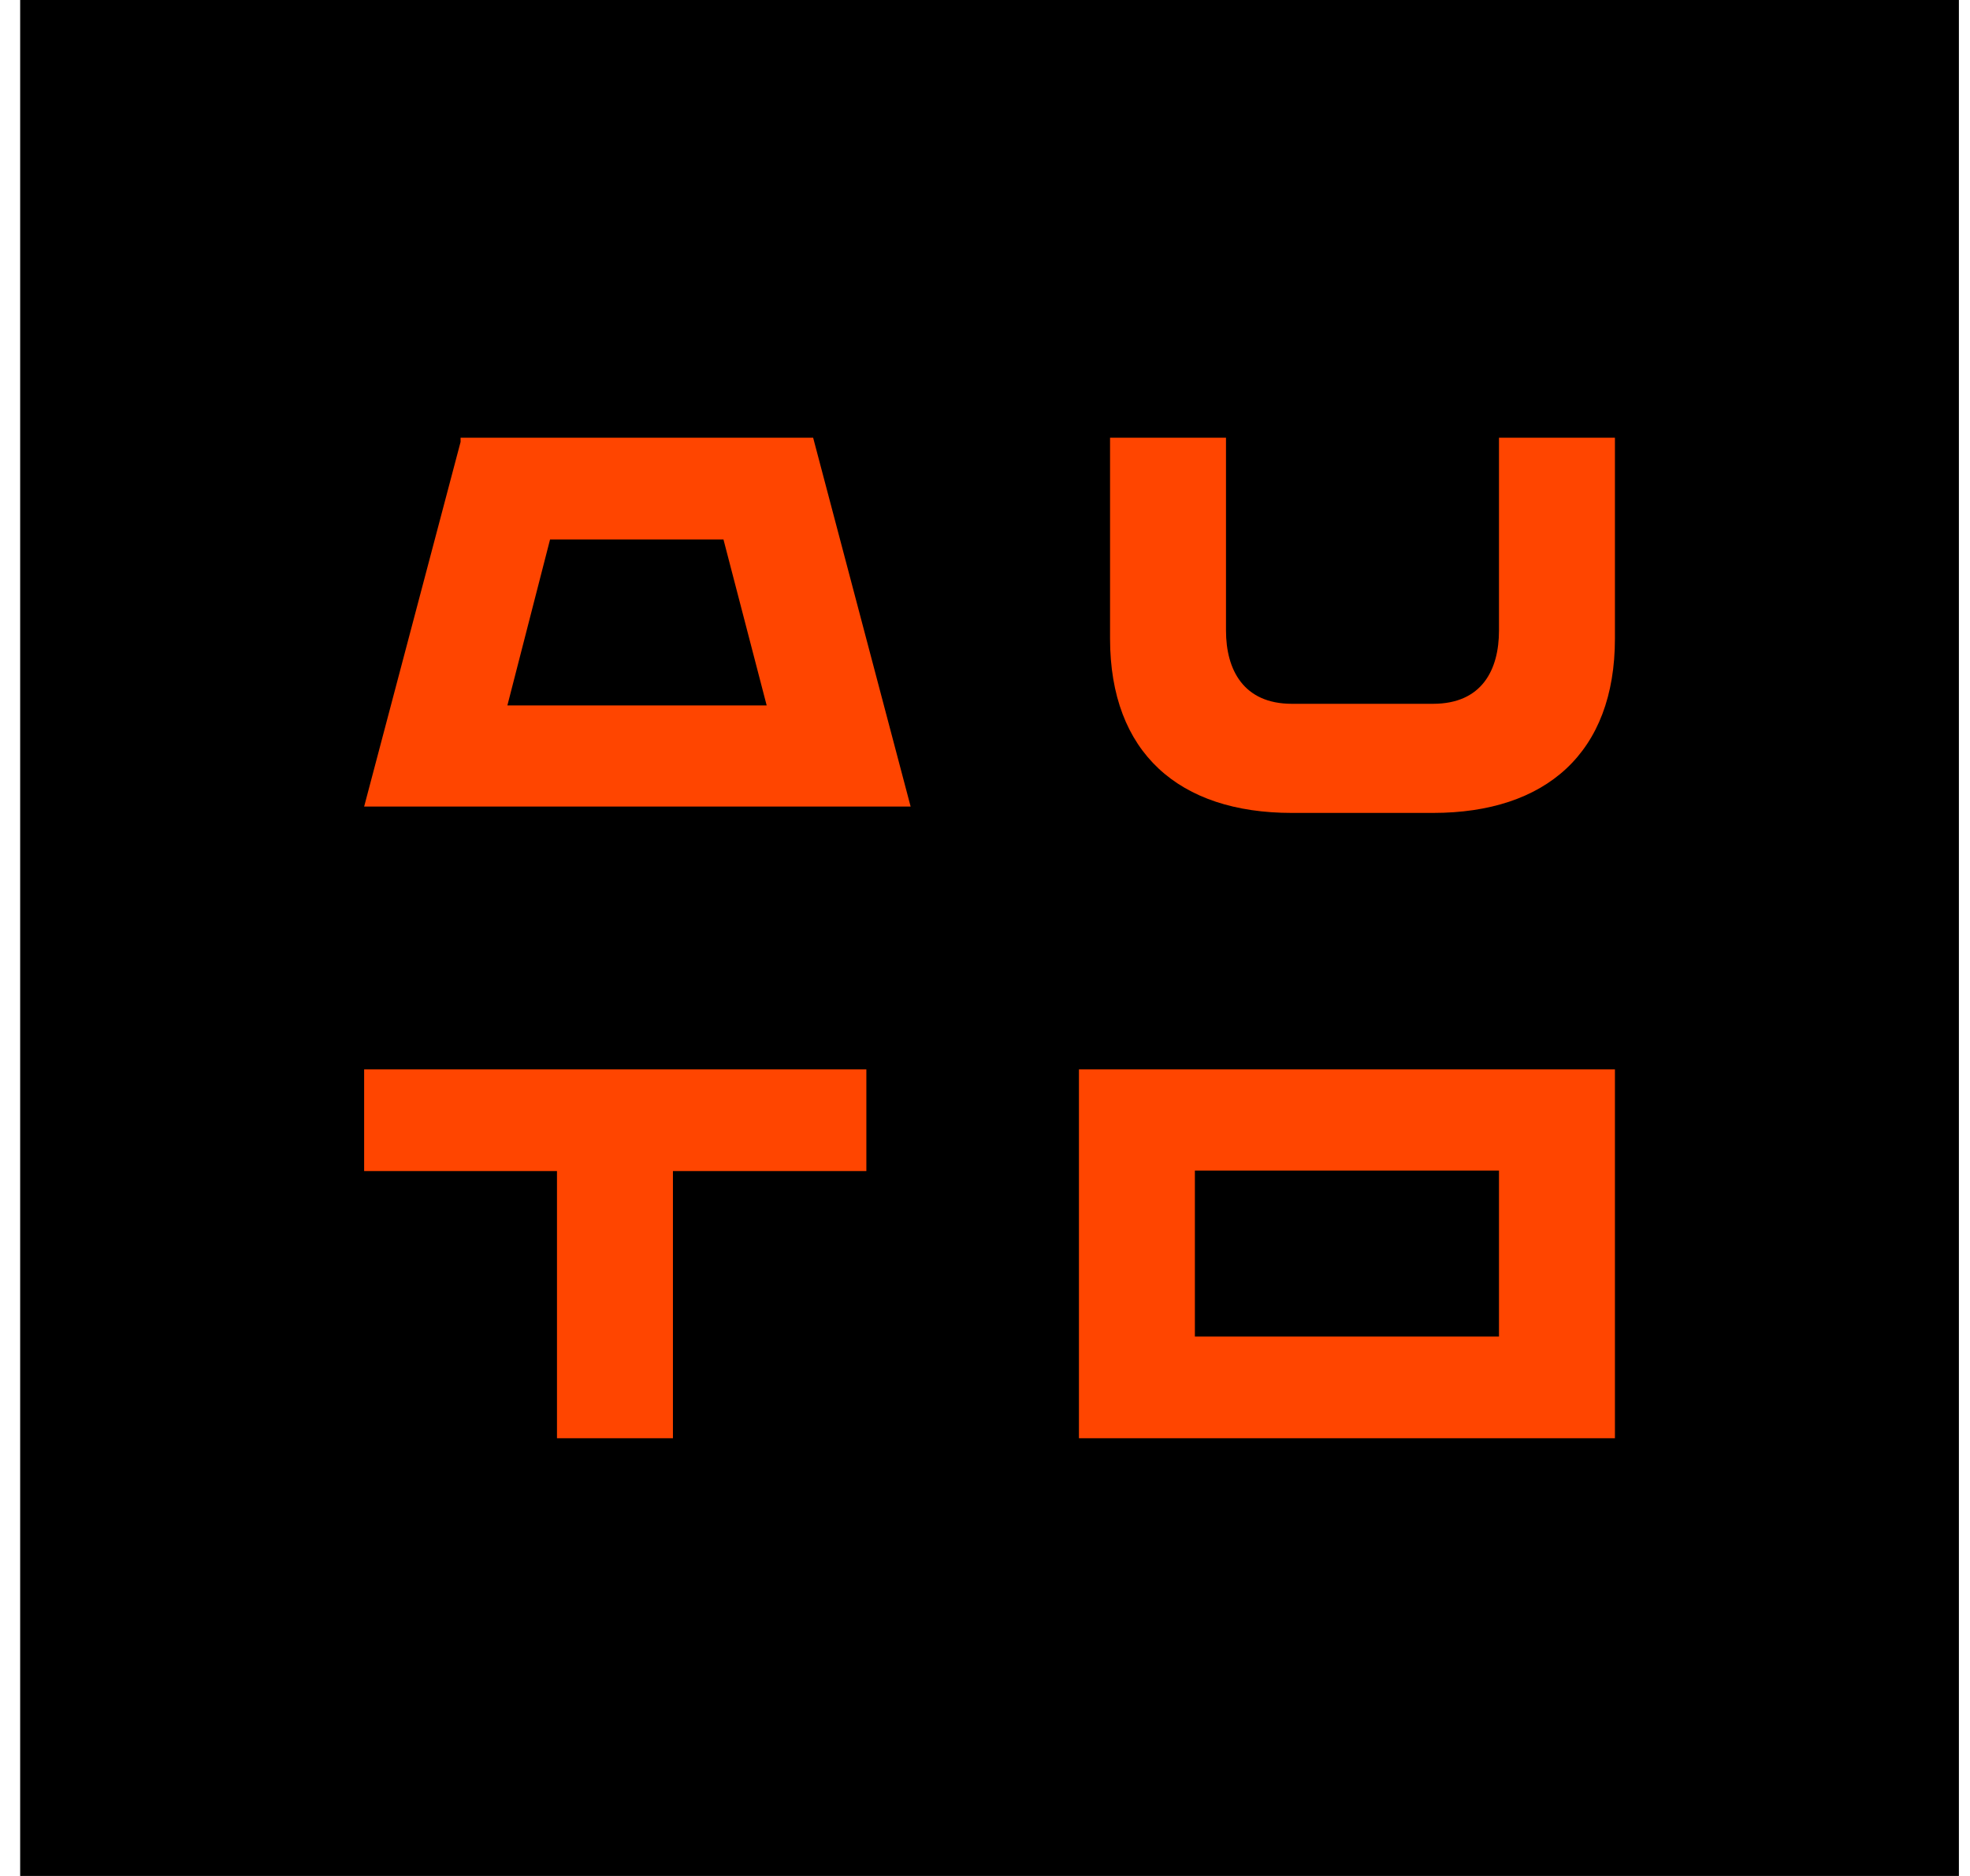 <svg width="63" height="60" viewBox="0 0 63 60" fill="none" xmlns="http://www.w3.org/2000/svg">
<path d="M0.645 0H62.645V60H0.645V0Z" fill="black"/>
<path d="M29.122 25.797H11.645L14.729 14.135V14H26.004L29.122 25.797ZM24.518 22.562L23.136 17.253H17.591L16.226 22.562H24.518Z" fill="#FF4500"/>
<path d="M35.499 20.422V14H39.207V20.168C39.207 21.415 39.762 22.51 41.313 22.51H45.83C47.397 22.51 47.937 21.415 47.937 20.168V14H51.645V20.422C51.645 24.079 49.437 26 45.827 26H41.311C37.707 26 35.499 24.079 35.499 20.422Z" fill="#FF4500"/>
<path d="M27.706 37.455H21.52V46H17.812V37.455H11.645V34.203H27.706L27.706 37.455Z" fill="#FF4500"/>
<path d="M51.645 46H34.504V34.203H51.645V46ZM47.937 42.748V37.439H38.212V42.748H47.937Z" fill="#FF4500"/>
</svg> 
